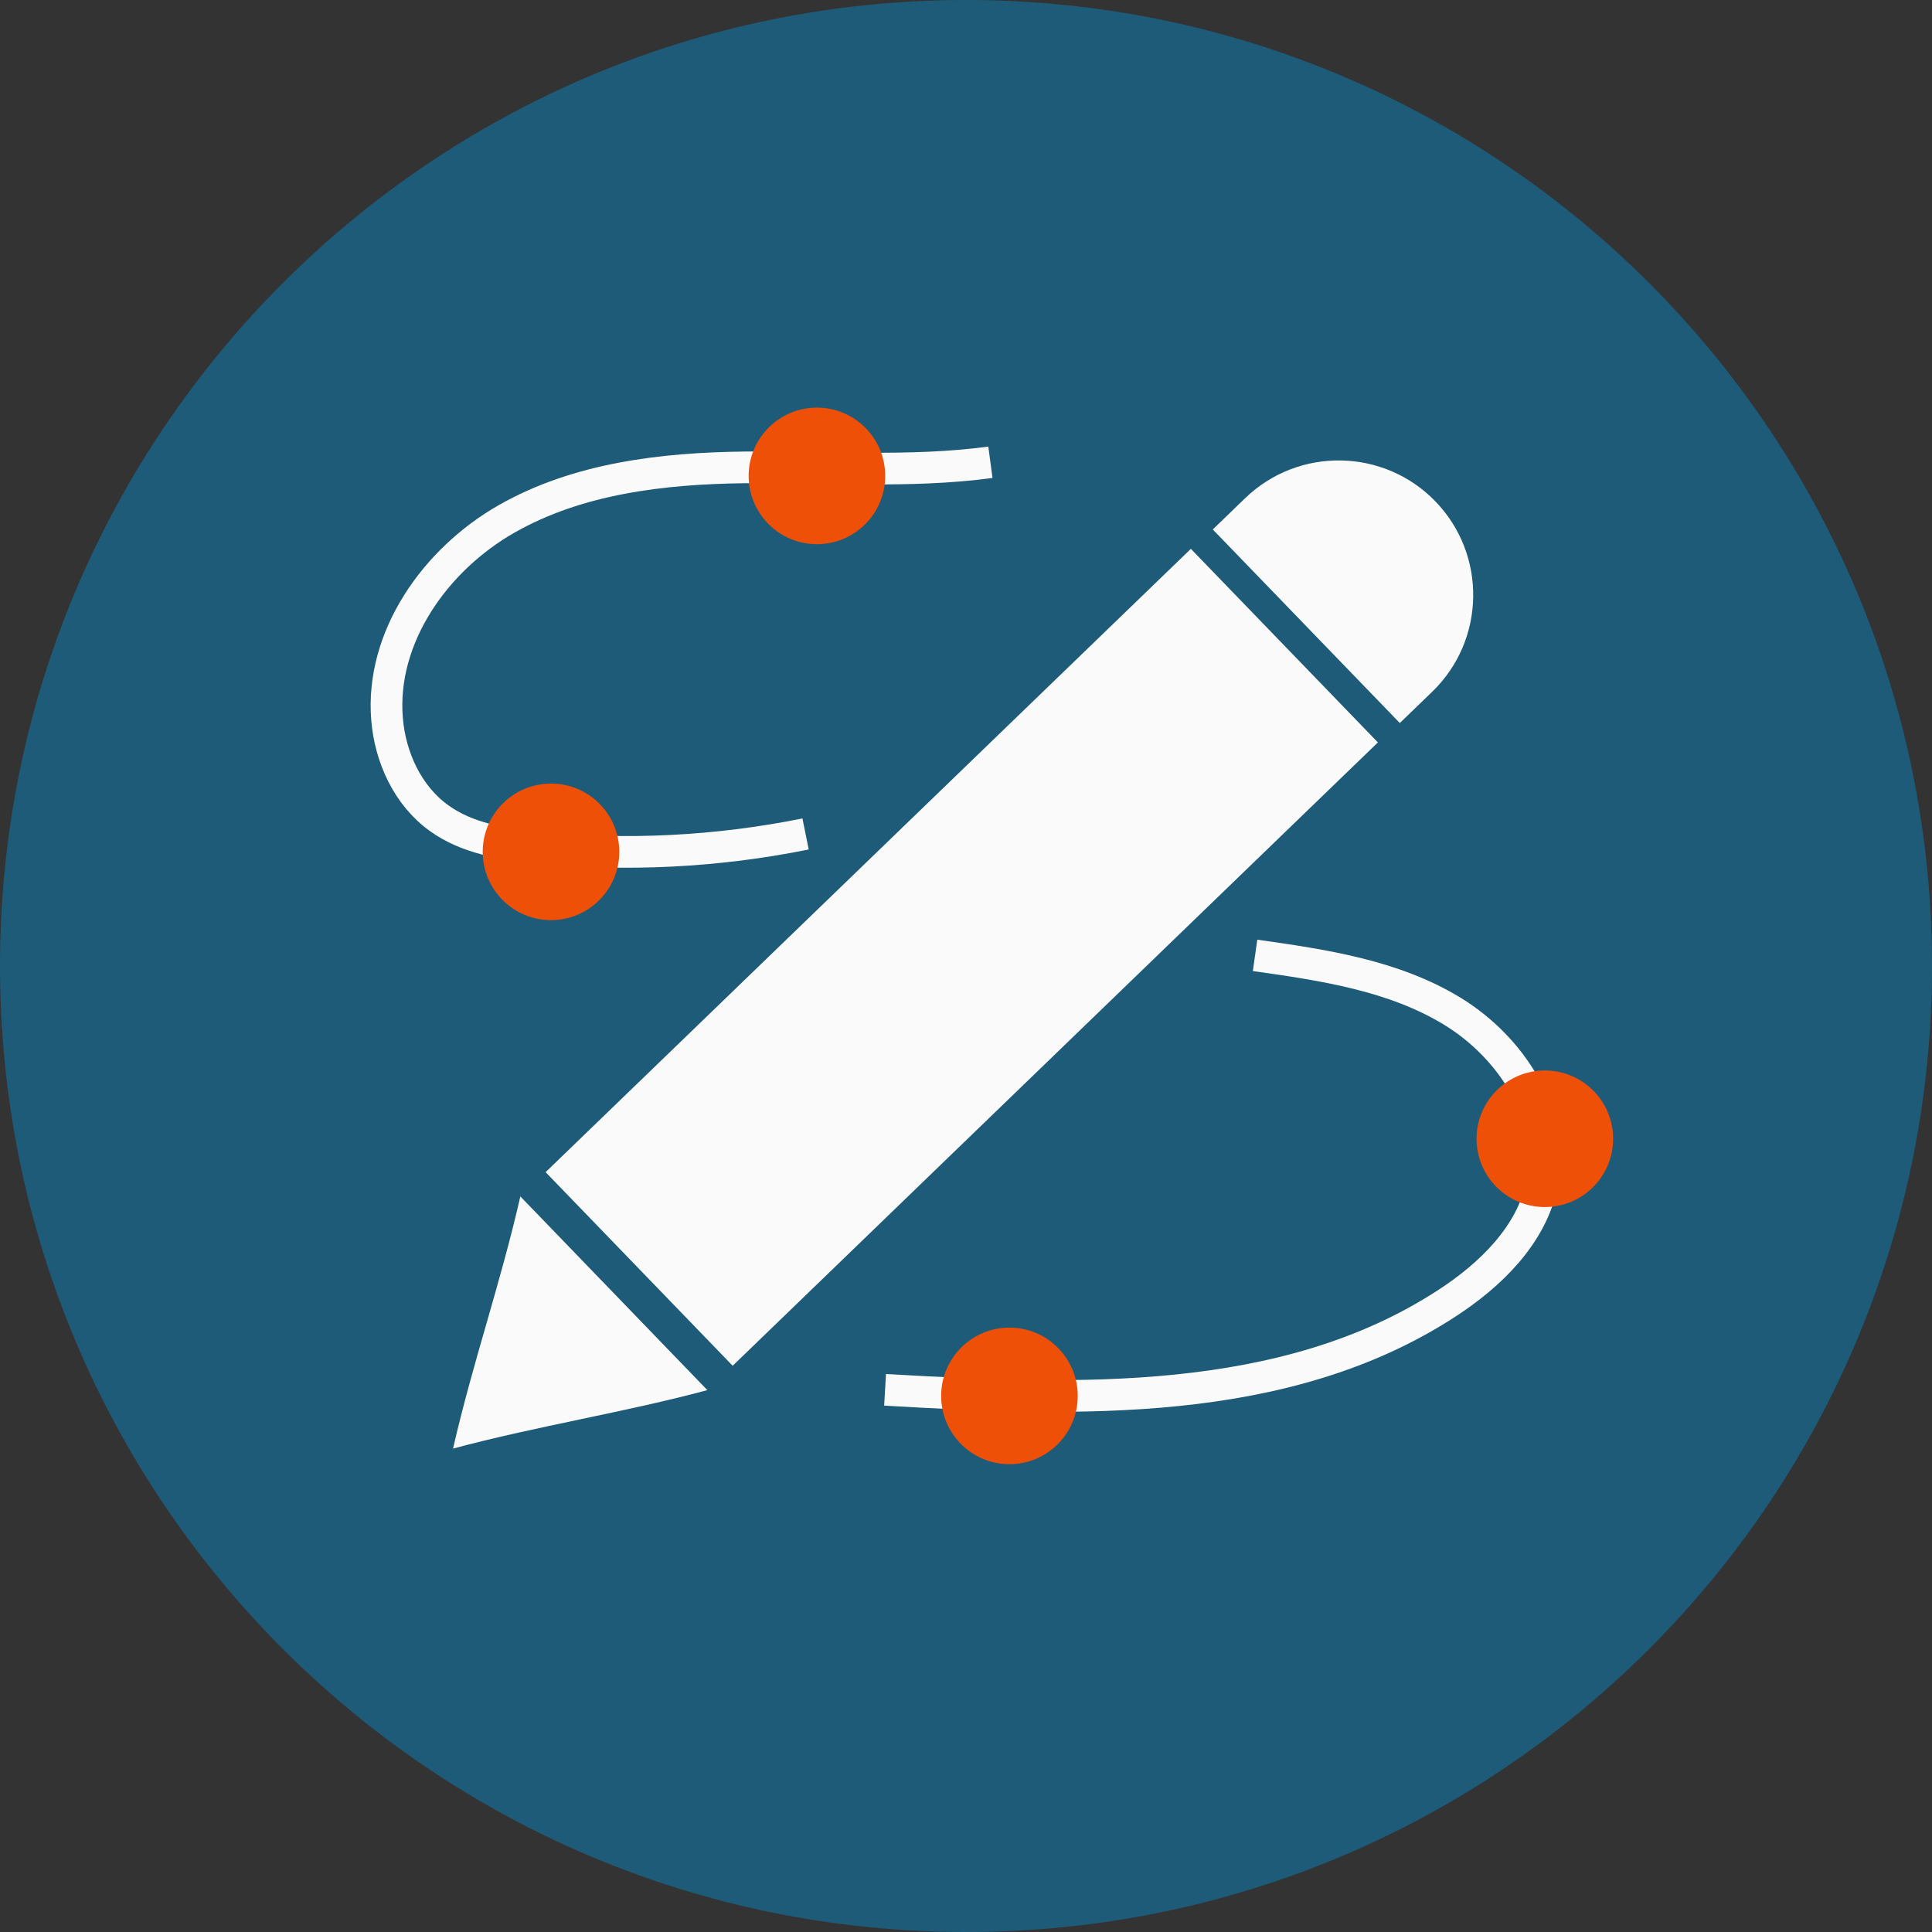 <svg width="61" height="61" viewBox="0 0 61 61" fill="none" xmlns="http://www.w3.org/2000/svg">
<rect x="0" y="0" width="61" height="61" fill="#333333" stroke="none"/>
<g id="Layer_1" clip-path="url(#clip0_136_842)">
<path id="Vector" d="M30.5 61C47.345 61 61 47.345 61 30.5C61 13.655 47.345 0 30.5 0C13.655 0 0 13.655 0 30.5C0 47.345 13.655 61 30.5 61Z" fill="#1D5B79"/>
<path id="Vector_2" d="M17.227 37.009L23.133 43.122L43.505 23.441L37.6 17.329L17.227 37.009Z" fill="#FAFAFA"/>
<path id="Vector_3" d="M22.337 43.89C19.742 44.589 16.9 45.037 14.304 45.737C14.932 42.998 15.806 40.514 16.429 37.775L22.333 43.89H22.337Z" fill="#FAFAFA"/>
<path id="Vector_4" d="M44.197 22.829L38.292 16.717L39.314 15.729C41 14.101 43.694 14.147 45.323 15.833C46.952 17.52 46.905 20.213 45.219 21.842L44.197 22.829Z" fill="#FAFAFA"/>
<path id="Vector_5" d="M25.435 26.331C22.642 26.896 19.768 27.039 16.936 26.757C15.86 26.649 14.739 26.466 13.86 25.829C12.874 25.121 12.318 23.91 12.22 22.7C12.009 20.118 13.744 17.666 15.994 16.384C18.244 15.102 20.916 14.788 23.507 14.757C26.098 14.726 28.703 14.941 31.271 14.596" stroke="#FAFAFA" stroke-miterlimit="10"/>
<path id="Vector_6" d="M27.945 43.881C34.019 44.235 40.559 44.472 45.66 41.164C47.059 40.259 48.368 38.99 48.695 37.354C49.121 35.22 47.713 33.064 45.858 31.93C44.002 30.796 41.783 30.469 39.627 30.164" stroke="#FAFAFA" stroke-miterlimit="10"/>
<path id="Vector_7" d="M31.872 45.468C32.642 45.468 33.266 44.843 33.266 44.073C33.266 43.303 32.642 42.679 31.872 42.679C31.102 42.679 30.478 43.303 30.478 44.073C30.478 44.843 31.102 45.468 31.872 45.468Z" fill="#EE5007"/>
<path id="Vector_8" d="M48.776 37.349C49.546 37.349 50.17 36.725 50.17 35.955C50.17 35.185 49.546 34.561 48.776 34.561C48.006 34.561 47.382 35.185 47.382 35.955C47.382 36.725 48.006 37.349 48.776 37.349Z" fill="#EE5007"/>
<path id="Vector_9" d="M25.793 17.182C26.984 17.182 27.949 16.217 27.949 15.026C27.949 13.835 26.984 12.87 25.793 12.87C24.602 12.87 23.637 13.835 23.637 15.026C23.637 16.217 24.602 17.182 25.793 17.182Z" fill="#EE5007"/>
<path id="Vector_10" d="M48.776 38.111C49.967 38.111 50.932 37.146 50.932 35.955C50.932 34.764 49.967 33.799 48.776 33.799C47.585 33.799 46.62 34.764 46.62 35.955C46.62 37.146 47.585 38.111 48.776 38.111Z" fill="#EE5007"/>
<path id="Vector_11" d="M31.872 46.23C33.062 46.23 34.028 45.264 34.028 44.074C34.028 42.883 33.062 41.917 31.872 41.917C30.681 41.917 29.715 42.883 29.715 44.074C29.715 45.264 30.681 46.23 31.872 46.23Z" fill="#EE5007"/>
<path id="Vector_12" d="M17.397 29.052C18.588 29.052 19.553 28.087 19.553 26.896C19.553 25.705 18.588 24.74 17.397 24.74C16.206 24.74 15.241 25.705 15.241 26.896C15.241 28.087 16.206 29.052 17.397 29.052Z" fill="#EE5007"/>
</g>
<defs>
<clipPath id="clip0_136_842">
<rect width="61" height="61" fill="white"/>
</clipPath>
</defs>
</svg>
